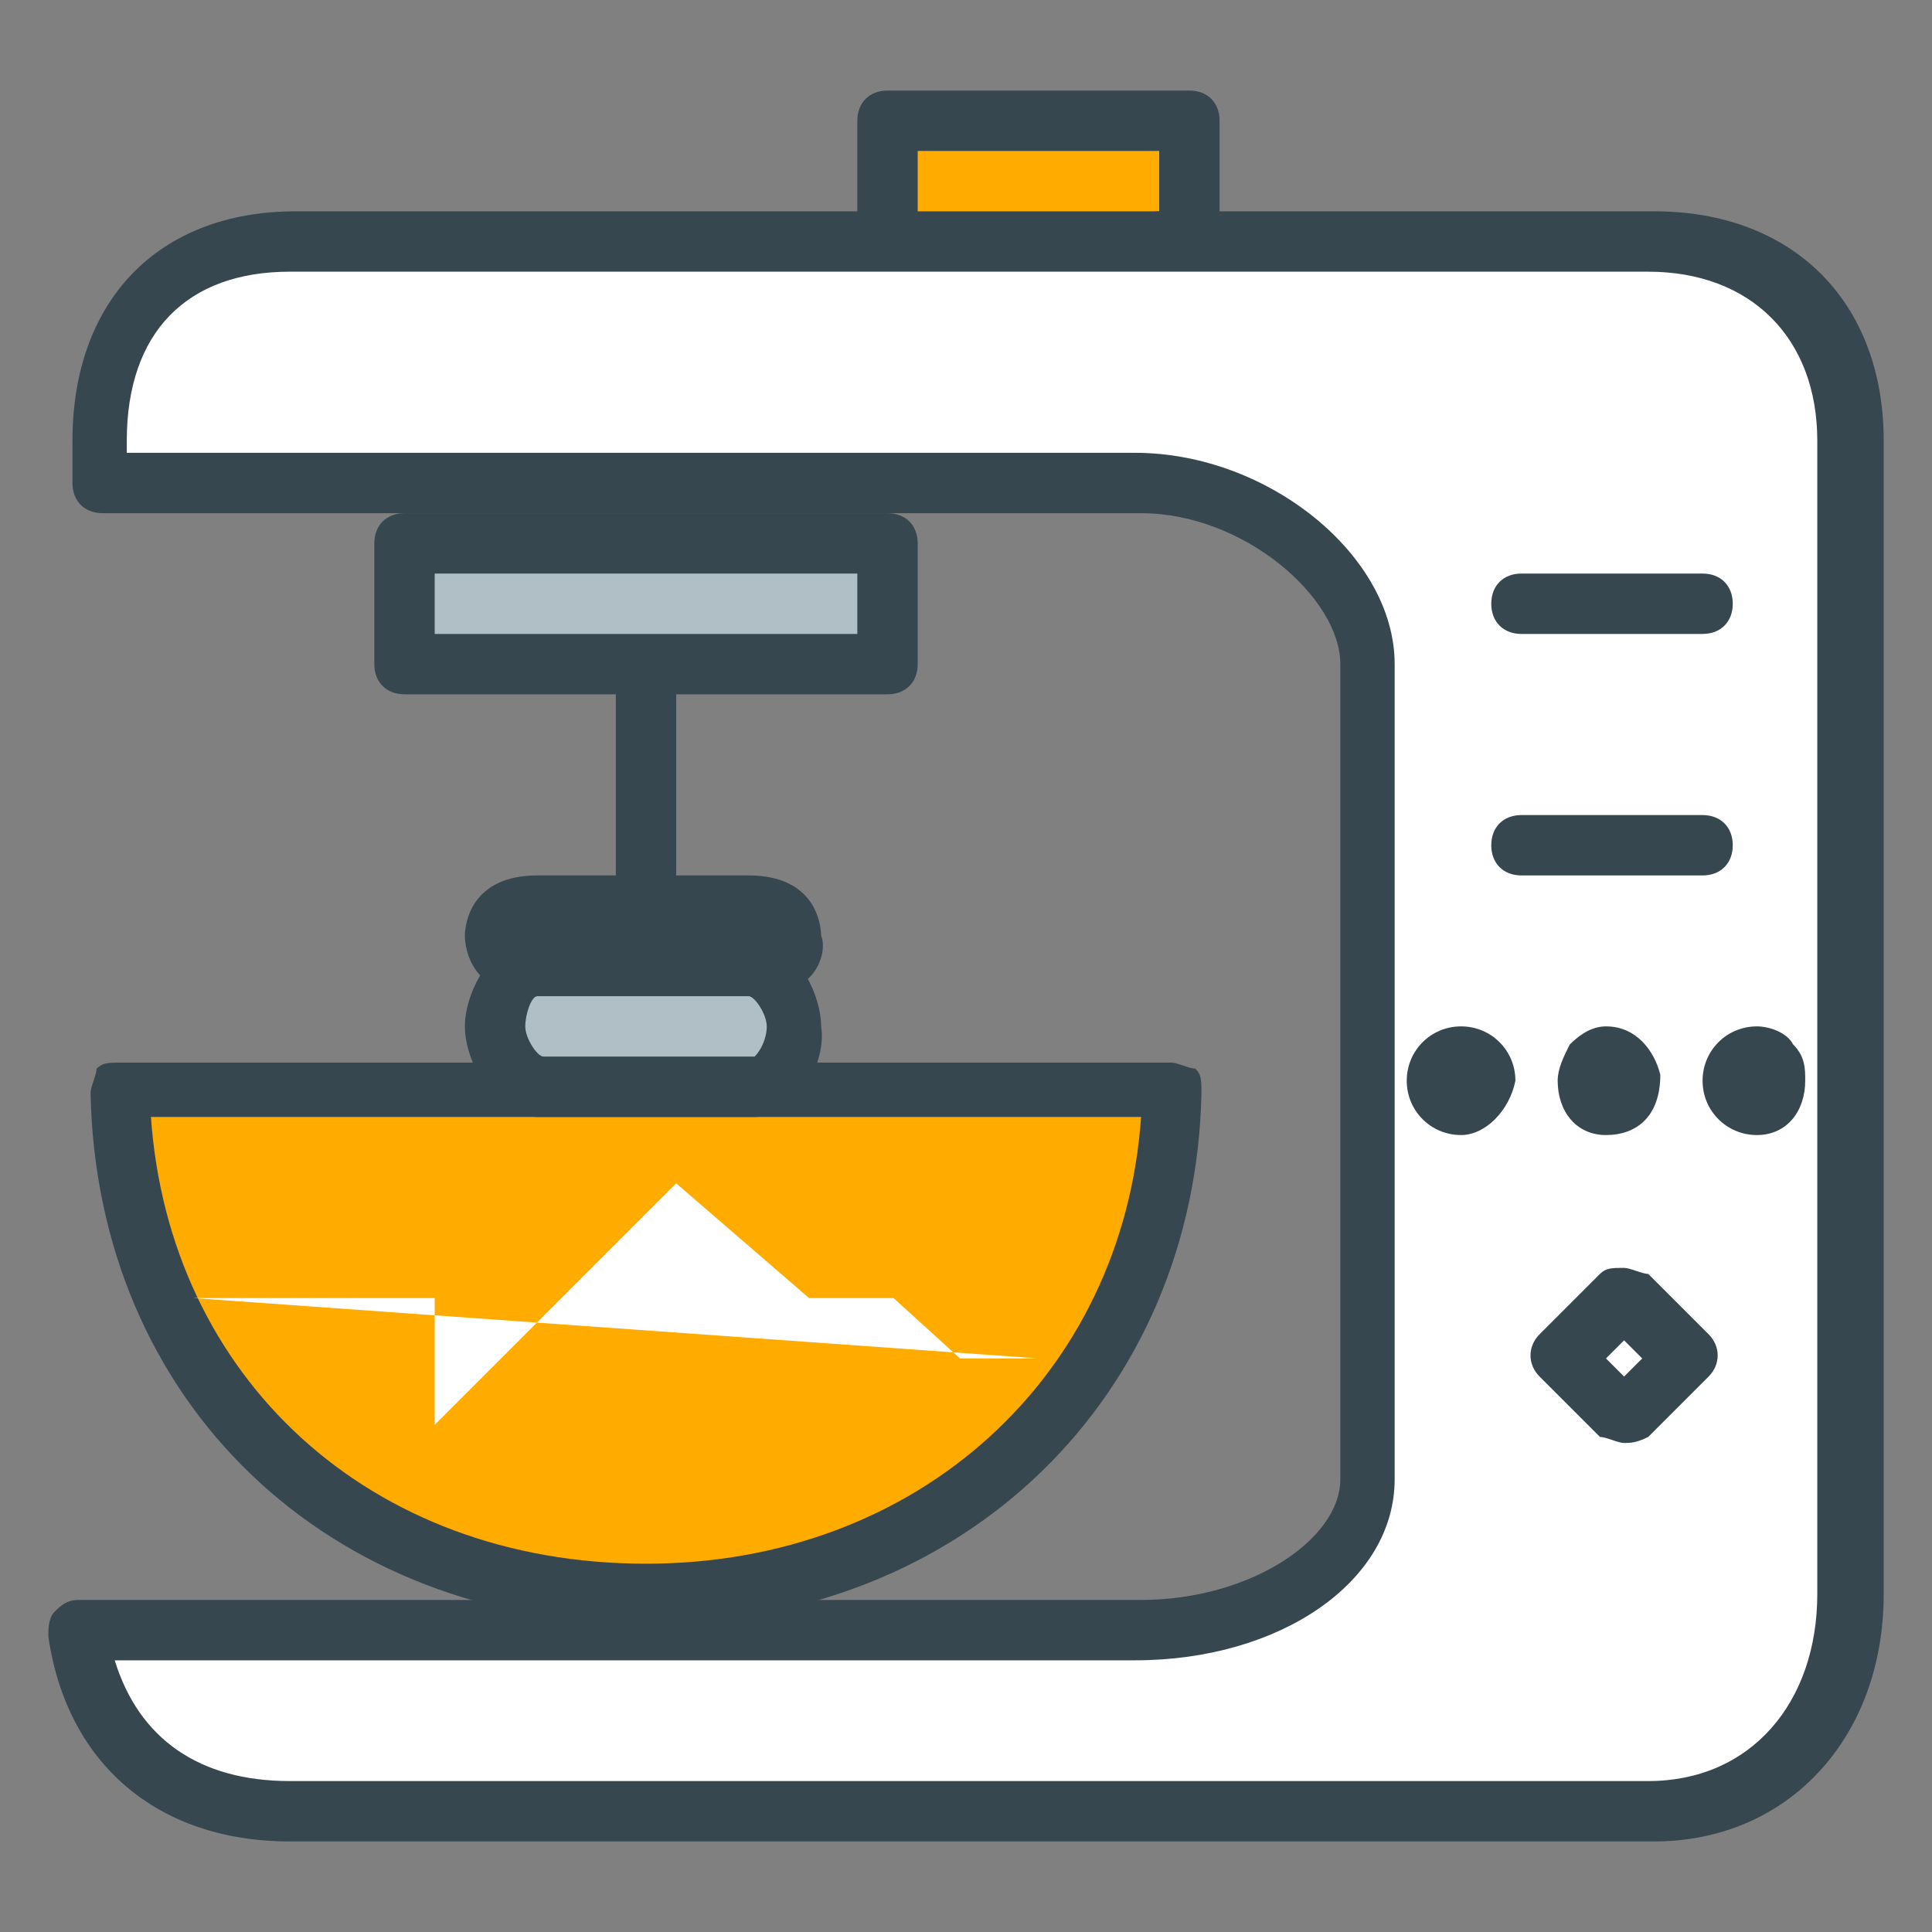 <?xml version="1.0" encoding="utf-8"?>
<!-- Generator: Adobe Illustrator 16.0.0, SVG Export Plug-In . SVG Version: 6.00 Build 0)  -->
<!DOCTYPE svg PUBLIC "-//W3C//DTD SVG 1.1//EN" "http://www.w3.org/Graphics/SVG/1.1/DTD/svg11.dtd">
<svg version="1.1" id="Layer_1" xmlns="http://www.w3.org/2000/svg" xmlns:xlink="http://www.w3.org/1999/xlink" x="0px" y="0px"
	 width="32px" height="32px" viewBox="0 0 32 32" enable-background="new 0 0 32 32" xml:space="preserve">
<rect x="0" y="0" width="32" height="32" fill="#808080" stroke="none"/>
<g>
	<g>
		<polygon fill="#FFAB00" points="14.7,4.3 14.7,2 17.3,2 17.9,2 19.7,2 19.7,4 		"/>
		<path fill="#37474F" d="M14.7,4.8c-0.1,0-0.2,0-0.3-0.1c-0.1-0.1-0.2-0.2-0.2-0.4V2c0-0.3,0.2-0.5,0.5-0.5h5
			c0.3,0,0.5,0.2,0.5,0.5v2c0,0.3-0.2,0.5-0.5,0.5L14.7,4.8C14.7,4.8,14.7,4.8,14.7,4.8z M15.2,2.5v1.3l4-0.3v-1H15.2z"/>
	</g>
	<g>
		<path fill="#FFFFFF" d="M27.4,4H4.8c-2,0-3.2,1.3-3.2,3.3V8h17.2c2,0,3.8,1.6,3.8,3v13.5c0,1.4-1.8,2.5-3.8,2.5H1.3
			c0.3,2,1.7,3,3.5,3h22.5c2,0,3.3-1.6,3.3-3.6V7.3C30.7,5.3,29.4,4,27.4,4z"/>
		<path fill="#37474F" d="M27.4,30.5H4.8c-2.2,0-3.7-1.3-4-3.4c0-0.1,0-0.3,0.1-0.4c0.1-0.1,0.2-0.2,0.4-0.2h17.6c1.8,0,3.3-1,3.3-2
			V11c0-1.1-1.6-2.5-3.3-2.5H1.7C1.4,8.5,1.2,8.3,1.2,8V7.3c0-2.3,1.4-3.8,3.7-3.8h22.5c2.3,0,3.8,1.5,3.8,3.8v19.1
			C31.2,28.8,29.6,30.5,27.4,30.5z M1.9,27.5c0.4,1.3,1.4,2,2.9,2h22.5c1.7,0,2.8-1.3,2.8-3.1V7.3c0-1.7-1.1-2.8-2.8-2.8H4.8
			c-1.7,0-2.7,1-2.7,2.8v0.2h16.7c2.2,0,4.3,1.7,4.3,3.5v13.5c0,1.7-1.9,3-4.3,3H1.9z"/>
	</g>
	<g>
		<path fill="#FFAB00" d="M2,18c0,5,3.9,8.4,8.7,8.4c4.8,0,8.6-3.4,8.7-8.4H2z"/>
		<path fill="#37474F" d="M10.7,26.9c-5.3,0-9.1-3.7-9.2-8.8c0-0.1,0.1-0.3,0.1-0.4c0.1-0.1,0.2-0.1,0.4-0.1h17.4
			c0.1,0,0.3,0.1,0.4,0.1c0.1,0.1,0.1,0.2,0.1,0.4C19.8,23.1,16,26.9,10.7,26.9z M2.5,18.5c0.3,4.3,3.6,7.4,8.2,7.4
			c4.5,0,7.9-3.1,8.2-7.4H2.5z"/>
	</g>
	<g>
		<rect x="6.7" y="9" fill="#B0BEC5" width="8" height="2"/>
		<path fill="#37474F" d="M14.7,11.5h-8c-0.3,0-0.5-0.2-0.5-0.5V9c0-0.3,0.2-0.5,0.5-0.5h8c0.3,0,0.5,0.2,0.5,0.5v2
			C15.2,11.3,15,11.5,14.7,11.5z M7.2,10.5h7v-1h-7V10.5z"/>
	</g>
	<g>
		<g>
			<line fill="#FFAB00" x1="25.2" y1="10" x2="28.2" y2="10"/>
			<path fill="#37474F" d="M28.2,10.5h-3c-0.3,0-0.5-0.2-0.5-0.5s0.2-0.5,0.5-0.5h3c0.3,0,0.5,0.2,0.5,0.5S28.5,10.5,28.2,10.5z"/>
		</g>
		<g>
			<line fill="#FFAB00" x1="25.2" y1="14" x2="28.2" y2="14"/>
			<path fill="#37474F" d="M28.2,14.5h-3c-0.3,0-0.5-0.2-0.5-0.5s0.2-0.5,0.5-0.5h3c0.3,0,0.5,0.2,0.5,0.5S28.5,14.5,28.2,14.5z"/>
		</g>
	</g>
	<g>
		
			<rect x="26.2" y="21.8" transform="matrix(0.706 -0.708 0.708 0.706 -8.015 25.626)" fill="#FFFFFF" width="1.4" height="1.4"/>
		<path fill="#37474F" d="M26.9,23.9c-0.1,0-0.3-0.1-0.4-0.1l-1-1c-0.2-0.2-0.2-0.5,0-0.7l1-1c0.1-0.1,0.2-0.1,0.4-0.1l0,0
			c0.1,0,0.3,0.1,0.4,0.1l1,1c0.2,0.2,0.2,0.5,0,0.7l-1,1C27.1,23.9,27,23.9,26.9,23.9L26.9,23.9z M26.6,22.5l0.3,0.3l0.3-0.3
			l-0.3-0.3L26.6,22.5z"/>
	</g>
	<g>
		<g>
			<path fill="#37474F" d="M28.7,18c0-0.2,0.2-0.4,0.4-0.4c0.2,0,0.4,0.2,0.4,0.4c0,0.2-0.2,0.4-0.4,0.4
				C28.9,18.3,28.7,18.2,28.7,18z"/>
			<path fill="#37474F" d="M29.1,18.8c-0.5,0-0.9-0.4-0.9-0.9c0-0.5,0.4-0.9,0.9-0.9c0.2,0,0.5,0.1,0.6,0.3c0.2,0.2,0.2,0.4,0.2,0.6
				C29.9,18.4,29.6,18.8,29.1,18.8z M29.1,17.8c-0.1,0-0.1,0.1-0.1,0.1c0,0,0,0.1,0,0.1c0.1,0.1,0.2,0,0.2-0.1
				C29.2,17.9,29.2,17.8,29.1,17.8z"/>
		</g>
		<g>
			<path fill="#37474F" d="M26.3,18c0-0.2,0.2-0.4,0.3-0.4c0.2,0,0.4,0.2,0.4,0.4c0,0.2-0.2,0.4-0.4,0.4
				C26.4,18.3,26.3,18.2,26.3,18z"/>
			<path fill="#37474F" d="M26.6,18.8c-0.5,0-0.8-0.4-0.8-0.9c0-0.2,0.1-0.4,0.2-0.6c0.2-0.2,0.4-0.3,0.6-0.3c0.5,0,0.8,0.4,0.9,0.8
				C27.5,18.5,27.1,18.8,26.6,18.8z M26.6,17.8c-0.1,0-0.1,0-0.1,0.1c0,0.2,0.2,0.2,0.2,0.1c0,0,0-0.1,0-0.1
				C26.8,17.9,26.7,17.8,26.6,17.8z"/>
		</g>
		<g>
			<path fill="#37474F" d="M23.8,18c0-0.2,0.2-0.4,0.4-0.4c0.2,0,0.4,0.2,0.4,0.4c0,0.2-0.2,0.4-0.4,0.4C24,18.3,23.8,18.2,23.8,18z
				"/>
			<path fill="#37474F" d="M24.2,18.8c-0.5,0-0.9-0.4-0.9-0.9c0-0.5,0.4-0.9,0.9-0.9c0.5,0,0.9,0.4,0.9,0.9
				C25,18.4,24.6,18.8,24.2,18.8z M24.2,17.8c-0.1,0-0.1,0.1-0.1,0.1c0,0.2,0.3,0.2,0.3,0C24.3,17.9,24.2,17.8,24.2,17.8z"/>
		</g>
	</g>
	<g>
		<line fill="#B0BEC5" x1="10.7" y1="14.5" x2="10.7" y2="11.5"/>
		<path fill="#37474F" d="M10.7,15c-0.3,0-0.5-0.2-0.5-0.5v-3c0-0.3,0.2-0.5,0.5-0.5s0.5,0.2,0.5,0.5v3C11.2,14.8,11,15,10.7,15z"/>
	</g>
	<g>
		<path fill="#B0BEC5" d="M13.2,15.5c0,0.4-0.3,0.5-0.7,0.5H8.9c-0.4,0-0.7-0.1-0.7-0.5l0,0c0-0.4,0.3-0.5,0.7-0.5h3.5
			C12.9,15,13.2,15.1,13.2,15.5L13.2,15.5z"/>
		<path fill="#37474F" d="M12.5,16.5H8.9c-1.1,0-1.2-0.8-1.2-1c0-0.2,0.1-1,1.2-1h3.5c1.1,0,1.2,0.8,1.2,1
			C13.7,15.7,13.6,16.5,12.5,16.5z M8.9,15.5h3.5H8.9z"/>
	</g>
	<g>
		<path fill="#B0BEC5" d="M13.2,17c0,0.4-0.3,1-0.7,1H8.9c-0.4,0-0.7-0.6-0.7-1l0,0c0-0.4,0.3-1,0.7-1h3.5
			C12.9,16,13.2,16.6,13.2,17L13.2,17z"/>
		<path fill="#37474F" d="M12.5,18.5H8.9c-0.7,0-1.2-0.9-1.2-1.5c0-0.6,0.5-1.5,1.2-1.5h3.5c0.7,0,1.2,0.9,1.2,1.5
			C13.7,17.6,13.2,18.5,12.5,18.5z M12.4,16.5l-3.5,0c-0.1,0-0.2,0.3-0.2,0.5c0,0.2,0.2,0.5,0.3,0.5l3.5,0c0.1-0.1,0.2-0.3,0.2-0.5
			C12.7,16.8,12.5,16.5,12.4,16.5z"/>
	</g>
	<g>
		<polyline fill="#FFFFFF" points="3.2,21.5 7.2,21.5 7.2,23.6 11.2,19.6 13.4,21.5 14.8,21.5 15.9,22.5 17.2,22.5 		"/>
	</g>
</g>
</svg>
